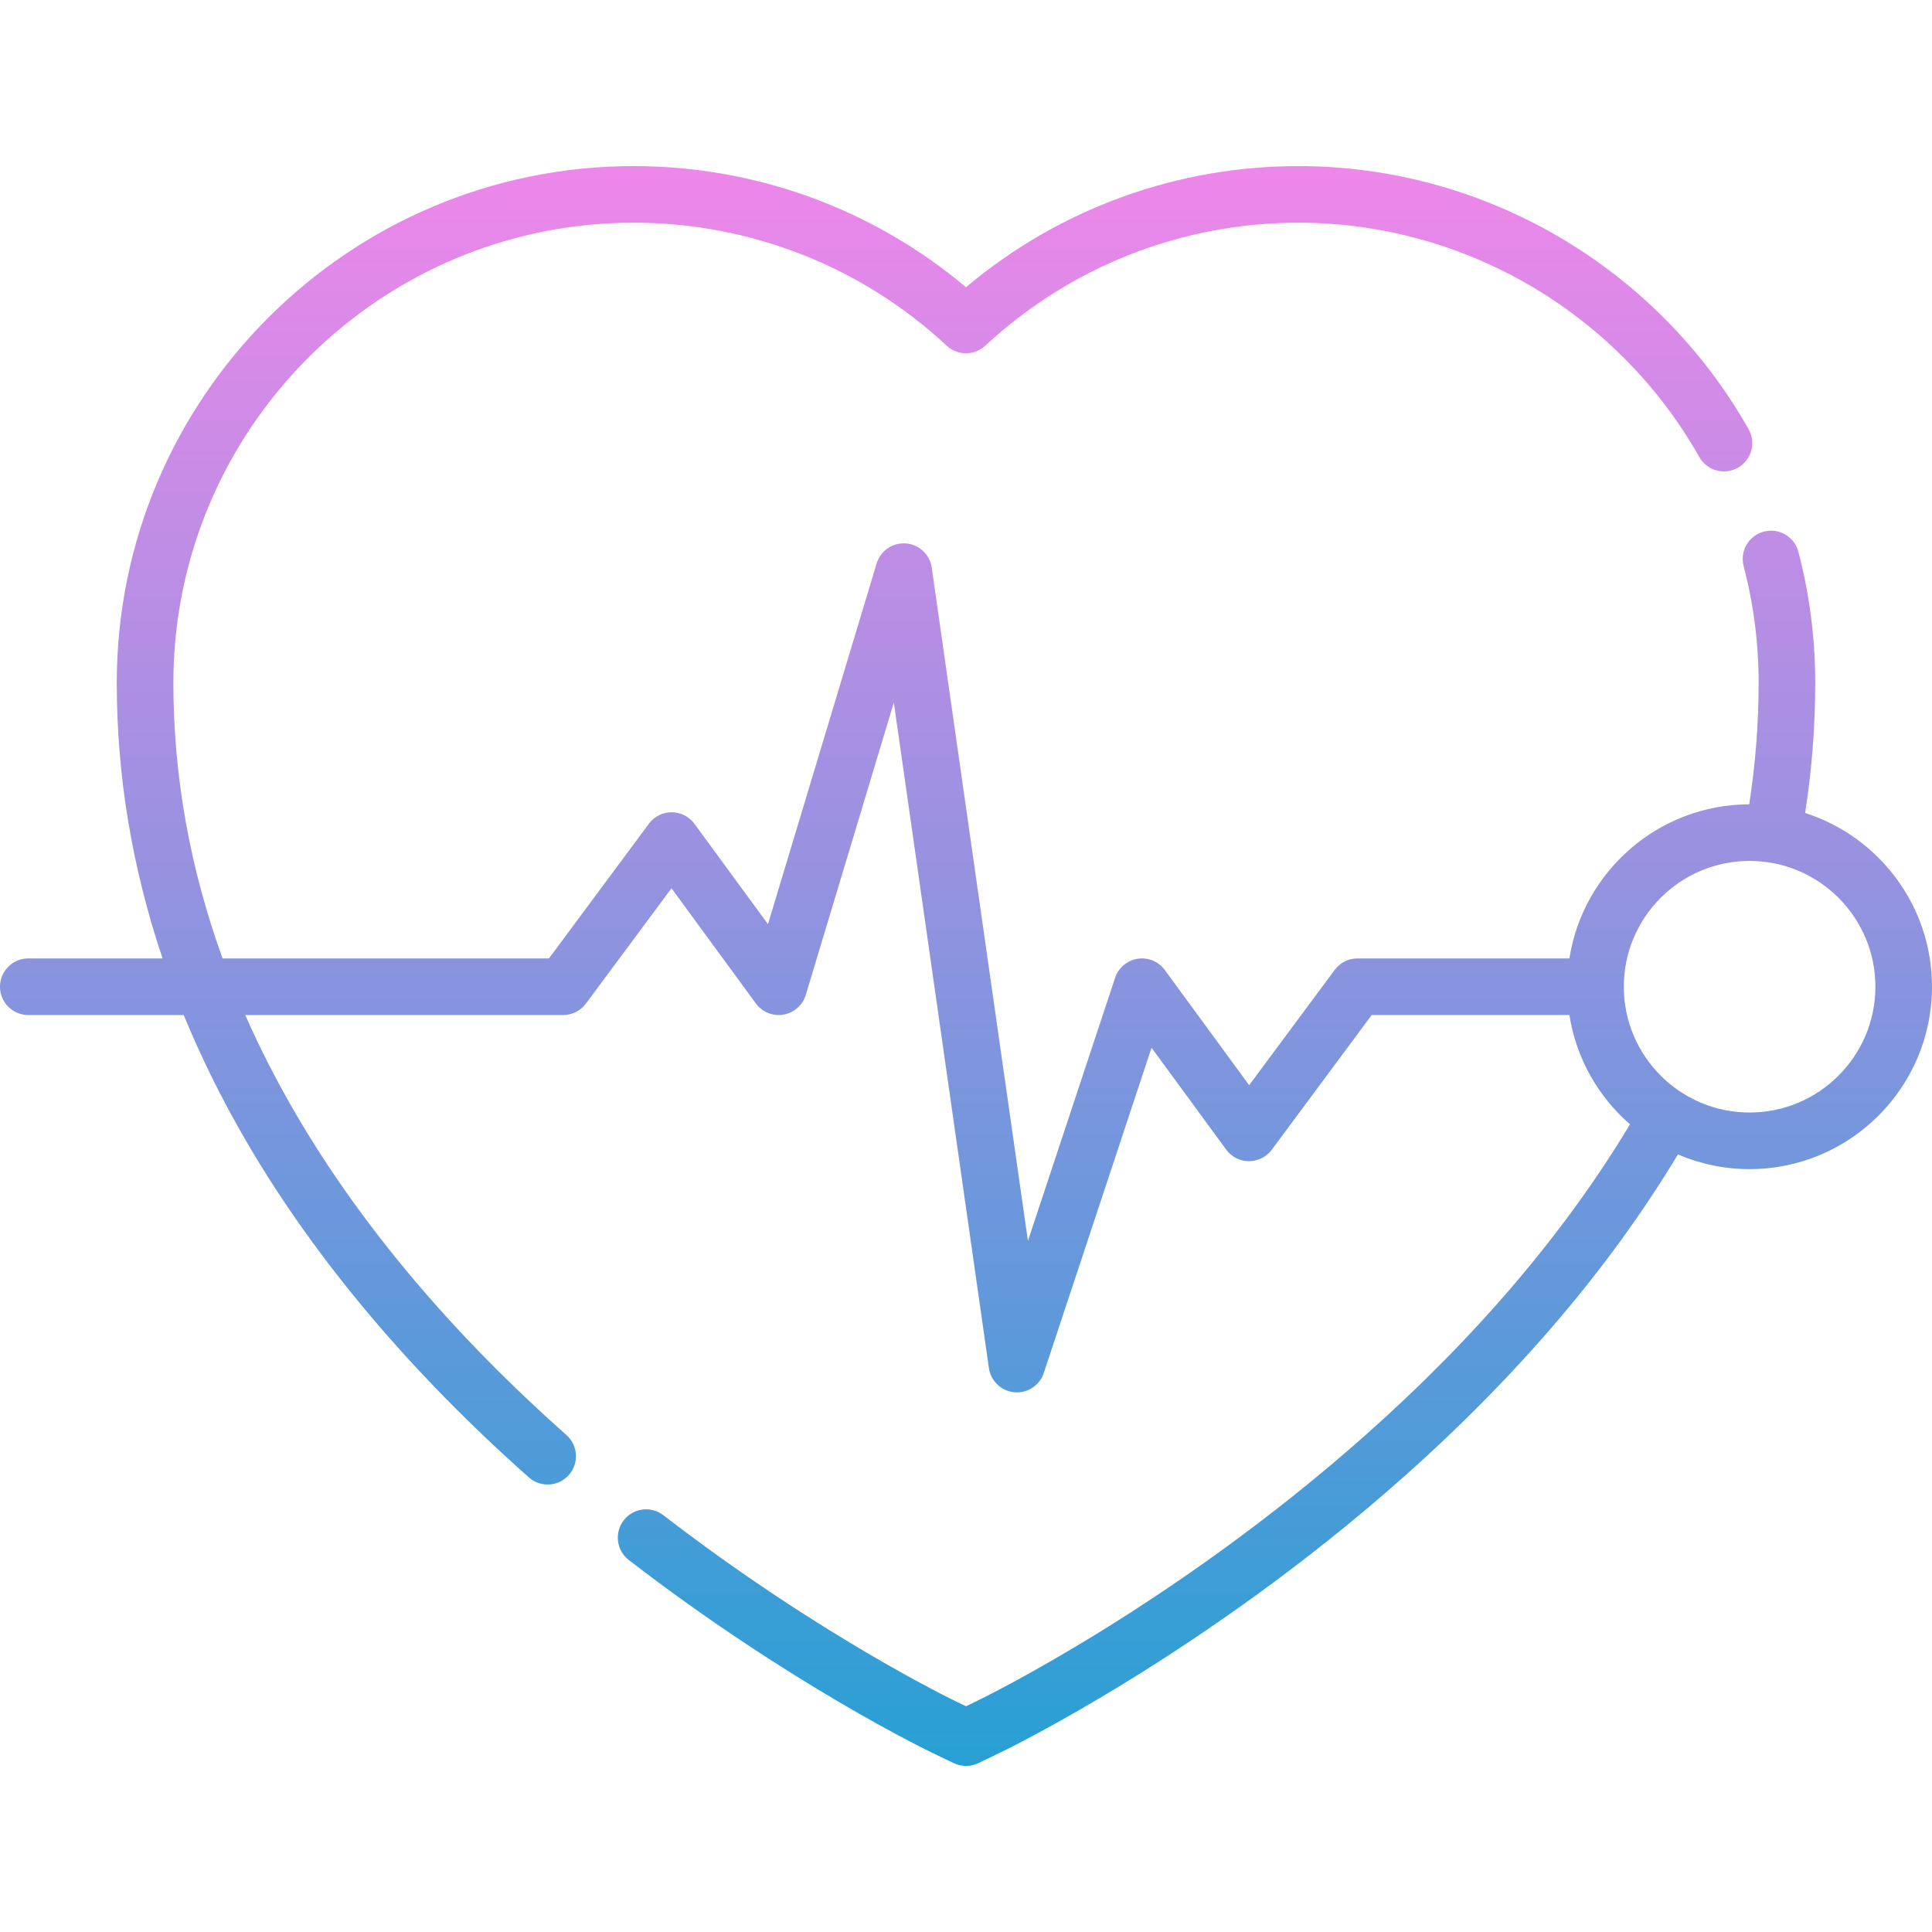 <svg width="362" height="362" viewBox="0 0 362 362" fill="none" xmlns="http://www.w3.org/2000/svg">
<path d="M338.23 152.327C339.487 144.251 340.122 136.075 340.122 127.956C340.122 119.639 339.06 111.373 336.965 103.388C336.221 100.556 333.322 98.861 330.49 99.605C327.657 100.348 325.964 103.247 326.706 106.08C328.572 113.187 329.517 120.546 329.517 127.956C329.517 135.534 328.922 143.167 327.749 150.708C310.741 150.745 296.612 163.269 294.06 179.58H254.347C252.669 179.58 251.089 180.376 250.089 181.724L234.057 203.335L218.249 181.75C217.076 180.149 215.11 179.336 213.146 179.645C211.185 179.954 209.561 181.332 208.937 183.216L192.602 232.511L174.582 106.361C174.229 103.898 172.212 102.01 169.731 101.823C167.242 101.632 164.972 103.199 164.255 105.581L143.896 173.167L130.123 154.362C129.128 153.003 127.546 152.198 125.861 152.193H125.846C124.167 152.193 122.588 152.987 121.587 154.336L102.86 179.581H41.701C35.575 162.643 32.485 145.371 32.485 127.957C32.485 80.409 71.168 41.727 118.715 41.727C140.549 41.727 161.388 49.912 177.393 64.775C179.428 66.665 182.576 66.665 184.61 64.775C200.615 49.912 221.454 41.727 243.289 41.727C274.296 41.727 303.077 58.553 318.402 85.638C319.843 88.187 323.078 89.085 325.628 87.643C328.176 86.201 329.074 82.965 327.632 80.416C310.43 50.01 278.111 31.121 243.289 31.121C220.377 31.121 198.444 39.145 181.001 53.814C163.559 39.145 141.626 31.121 118.714 31.121C65.318 31.121 21.878 74.561 21.878 127.957C21.878 145.383 24.756 162.645 30.464 179.581H5.303C2.373 179.581 0 181.955 0 184.884C0 187.812 2.373 190.186 5.303 190.186H34.424C37.775 198.351 41.793 206.43 46.472 214.403C59.245 236.168 76.95 257.167 99.094 276.818C100.104 277.715 101.36 278.155 102.612 278.155C104.076 278.155 105.533 277.553 106.58 276.372C108.524 274.182 108.324 270.83 106.134 268.886C84.823 249.975 67.828 229.838 55.619 209.035C51.968 202.812 48.744 196.526 45.951 190.186H105.527C107.206 190.186 108.785 189.391 109.785 188.043L125.817 166.432L141.626 188.017C142.815 189.64 144.818 190.451 146.8 190.11C148.782 189.771 150.402 188.339 150.982 186.413L167.479 131.644L185.292 256.337C185.64 258.773 187.619 260.65 190.071 260.869C190.23 260.883 190.388 260.89 190.545 260.89C192.811 260.89 194.852 259.44 195.575 257.255L215.768 196.315L229.751 215.406C230.746 216.765 232.328 217.57 234.012 217.575C235.692 217.561 237.284 216.785 238.287 215.432L257.015 190.186H294.059C295.329 198.31 299.472 205.494 305.412 210.665C293.279 230.89 276.618 250.469 255.865 268.886C219.692 300.987 184.099 318.212 182.602 318.93L181 319.697L179.397 318.93C178.352 318.429 153.476 306.408 124.303 283.908C121.984 282.119 118.655 282.55 116.866 284.868C115.077 287.187 115.507 290.517 117.826 292.306C147.873 315.48 173.727 327.973 174.814 328.494L178.709 330.36C179.433 330.707 180.216 330.88 180.999 330.88C181.783 330.88 182.566 330.706 183.29 330.36L187.185 328.494C188.737 327.75 225.631 309.896 262.905 276.819C284.401 257.743 301.714 237.396 314.394 216.31C318.519 218.079 323.059 219.059 327.824 219.059C346.668 219.059 361.999 203.728 361.999 184.884C362 169.666 352.002 156.74 338.23 152.327V152.327ZM327.824 208.453C314.828 208.453 304.254 197.88 304.254 184.883C304.254 171.886 314.828 161.313 327.824 161.313C340.821 161.313 351.395 171.886 351.395 184.883C351.395 197.88 340.821 208.453 327.824 208.453Z" fill="url(#paint0_linear)"/>
<defs>
<linearGradient id="paint0_linear" x1="181" y1="31.121" x2="181" y2="330.88" gradientUnits="userSpaceOnUse">
<stop stop-color="#EE87EA"/>
<stop offset="1" stop-color="#27A0D4"/>
</linearGradient>
</defs>
</svg>

